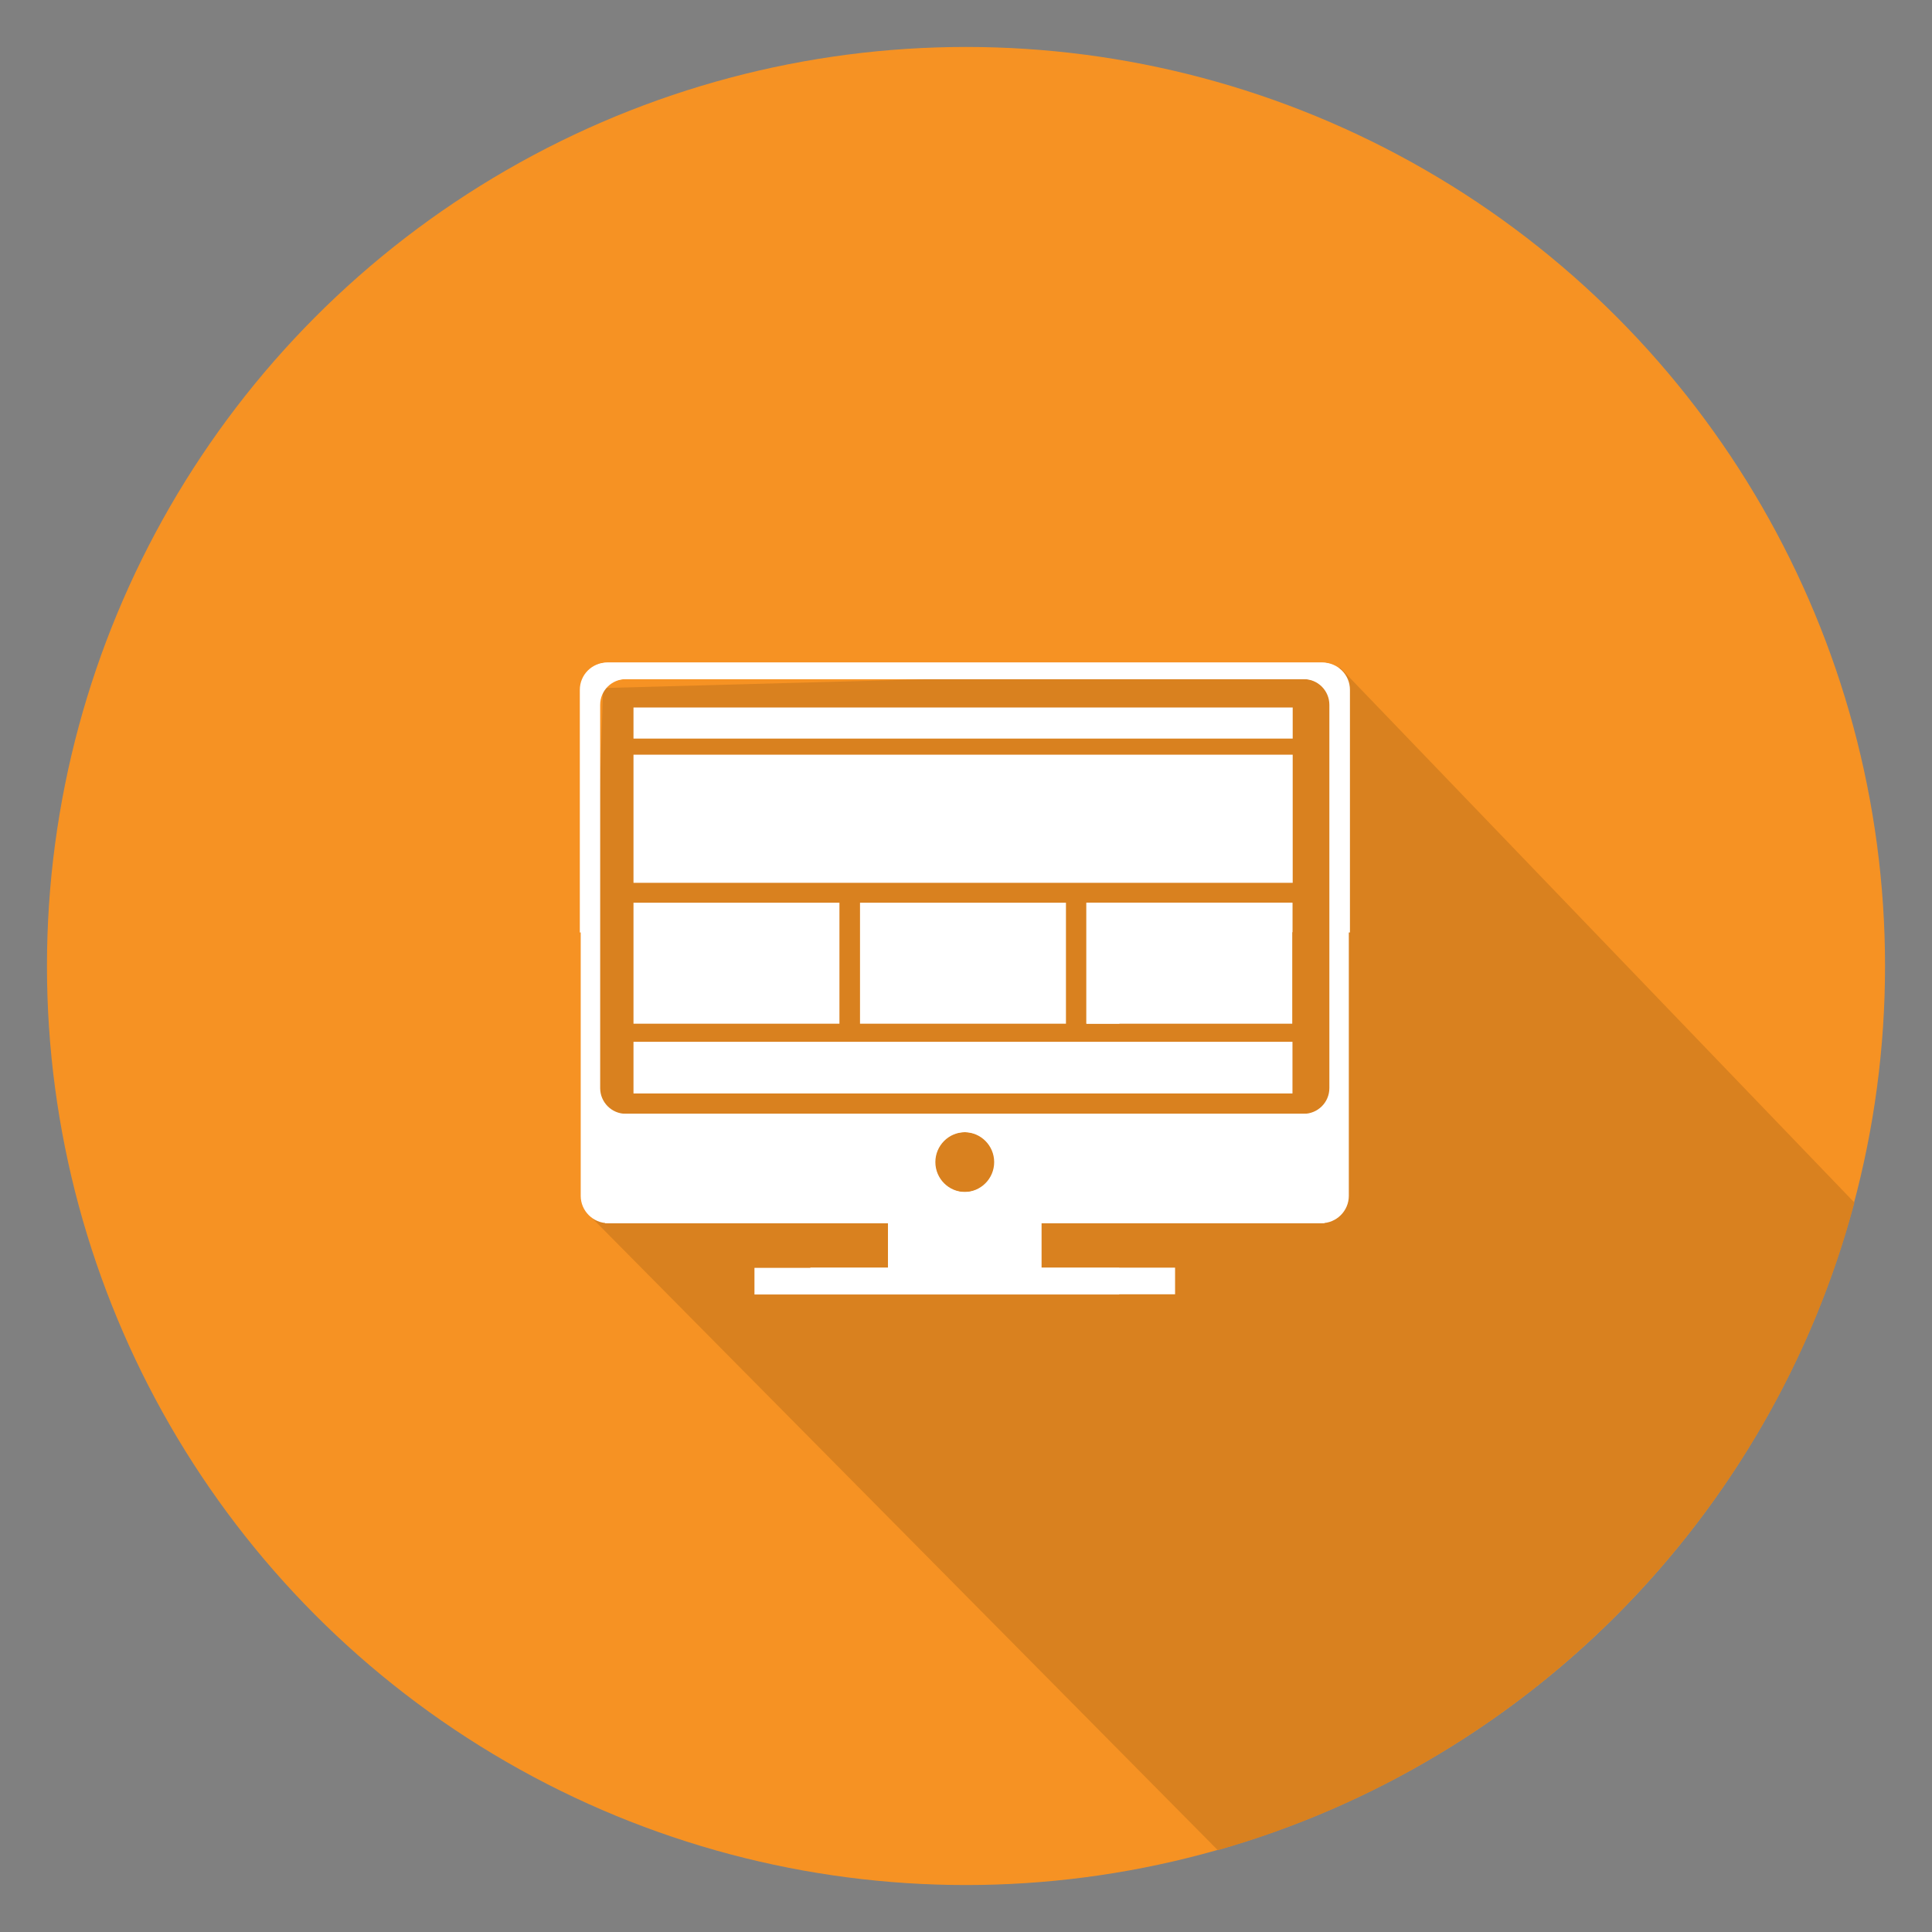 <?xml version="1.0" encoding="utf-8"?>
<!-- Generator: Adobe Illustrator 17.1.0, SVG Export Plug-In . SVG Version: 6.00 Build 0)  -->
<!DOCTYPE svg PUBLIC "-//W3C//DTD SVG 1.1//EN" "http://www.w3.org/Graphics/SVG/1.1/DTD/svg11.dtd">
<svg version="1.1" xmlns="http://www.w3.org/2000/svg" xmlns:xlink="http://www.w3.org/1999/xlink" x="0px" y="0px"
	 viewBox="0 0 864 864" enable-background="new 0 0 864 864" xml:space="preserve">
<rect x="0" y="0" width="864" height="864" fill="#808080" stroke="none"/>
<g id="Layer_1">
	<circle fill="#F69223" cx="432" cy="432" r="411"/>
</g>
<g id="Shadow">
	<g>
		<path fill="#F69223" d="M829.3,537.8L599.4,298.7l-329.7,9l-7.5,234.4l282.4,285.3C683.3,787.9,792.2,677.5,829.3,537.8z"/>
		<path opacity="0.12" d="M829.3,537.8L599.4,298.7l-329.7,9l-7.5,234.4l282.4,285.3C683.3,787.9,792.2,677.5,829.3,537.8z"/>
	</g>
</g>
<g id="icon">
	<g>
		<defs>
			<rect id="SVGID_1_" x="259.3" y="296.3" width="344.4" height="282.6"/>
		</defs>
		<clipPath id="SVGID_2_">
			<use xlink:href="#SVGID_1_"  overflow="visible"/>
		</clipPath>
		<path clip-path="url(#SVGID_2_)" fill="#FFFFFF" d="M591.4,296.3H271.9c-6.7,0-12.2,5.5-12.2,12.2v226.3c0,6.7,5.5,12.2,12.2,12.2
			h125.6v20h-60.1v11.9h163.1v-11.9h-34.7v-20h126.5v-48.9H279.9c-6.4,0-11.5-5.2-11.5-11.5V315.2c0-6.4,5.2-11.5,11.5-11.5h303.6
			c6.4,0,11.5,5.2,11.5,11.5v101.8h8.7V308.5C603.7,301.7,598.2,296.3,591.4,296.3 M431.7,506.3c7.4,0,13.4,6,13.4,13.4
			c0,7.4-6,13.4-13.4,13.4s-13.4-6-13.4-13.4C418.3,512.3,424.3,506.3,431.7,506.3"/>
		<path clip-path="url(#SVGID_2_)" fill="#FFFFFF" d="M259.3,308.5V417h8.6V315.2c0-6.4,5.2-11.5,11.5-11.5H583
			c6.4,0,11.5,5.2,11.5,11.5v171.4c0,6.4-5.2,11.5-11.5,11.5H270.6V547h126.5v19.9h-34.7v11.9h163.1v-11.9h-60.1V547H591
			c6.7,0,12.2-5.5,12.2-12.2V308.5c0-6.7-5.5-12.2-12.2-12.2H271.5C264.7,296.3,259.3,301.8,259.3,308.5 M444.6,519.7
			c0,7.4-6,13.4-13.4,13.4c-7.4,0-13.4-6-13.4-13.4c0-7.4,6-13.4,13.4-13.4C438.6,506.3,444.6,512.3,444.6,519.7"/>
		<rect x="283.3" y="403.7" clip-path="url(#SVGID_2_)" fill="#FFFFFF" width="92.1" height="54.1"/>
		<polygon clip-path="url(#SVGID_2_)" fill="#FFFFFF" points="578,416.9 500.6,416.9 500.6,457.8 485.9,457.8 485.9,403.7 
			578,403.7 		"/>
		<rect x="283.3" y="465.9" clip-path="url(#SVGID_2_)" fill="#FFFFFF" width="294.7" height="23.1"/>
		<rect x="384.6" y="403.7" clip-path="url(#SVGID_2_)" fill="#FFFFFF" width="92.1" height="54.1"/>
		<rect x="485.8" y="403.7" clip-path="url(#SVGID_2_)" fill="#FFFFFF" width="92.1" height="54.1"/>
		<rect x="283.3" y="337.5" clip-path="url(#SVGID_2_)" fill="#FFFFFF" width="294.8" height="57.3"/>
		<rect x="283.3" y="316.4" clip-path="url(#SVGID_2_)" fill="#FFFFFF" width="294.8" height="13.9"/>
	</g>
</g>
</svg>
